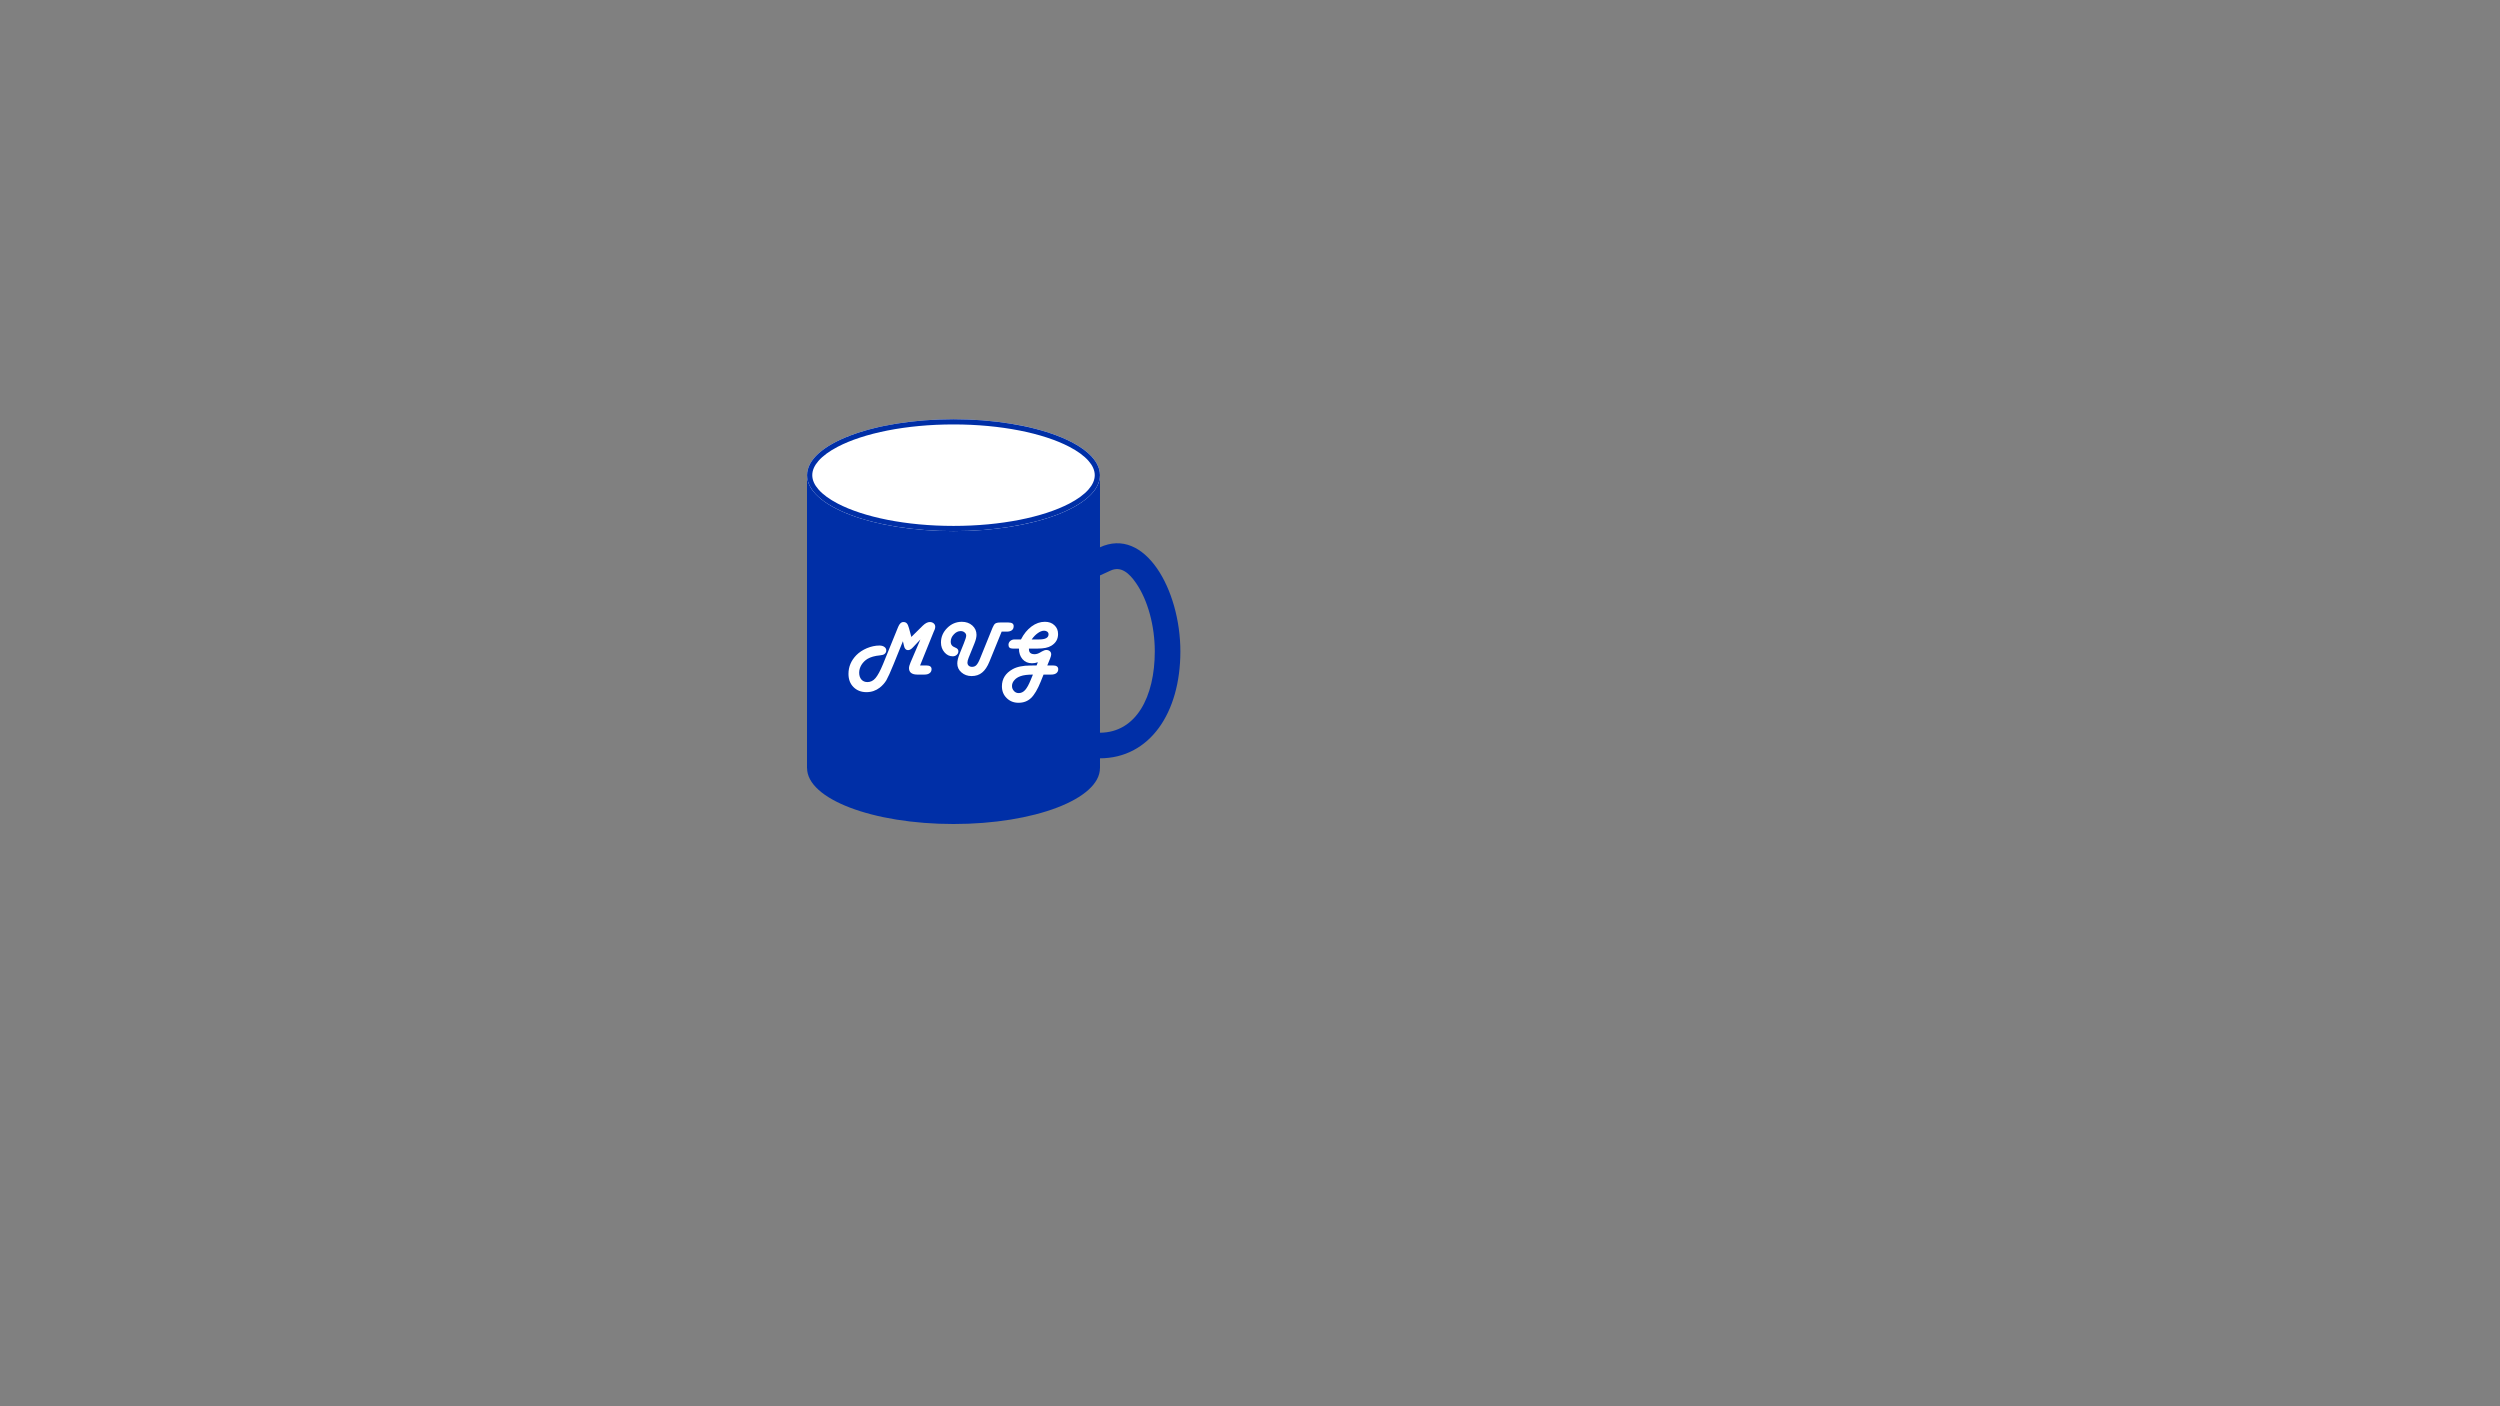 <?xml version="1.0" encoding="UTF-8" standalone="no"?>
<!DOCTYPE svg PUBLIC "-//W3C//DTD SVG 1.1//EN" "http://www.w3.org/Graphics/SVG/1.1/DTD/svg11.dtd">
<svg width="100%" height="100%" viewBox="0 0 5334 3000" version="1.1" xmlns="http://www.w3.org/2000/svg" xmlns:xlink="http://www.w3.org/1999/xlink" xml:space="preserve" xmlns:serif="http://www.serif.com/" style="fill-rule:evenodd;clip-rule:evenodd;stroke-linejoin:round;stroke-miterlimit:2;">
    <rect x="0" y="0" width="5334" height="3000" fill="#808080" stroke="none"/>
    <g transform="matrix(2.083,0,0,2.083,0,0)">
        <g transform="matrix(1.296,0,0,1.041,436.259,-70.63)">
            <path d="M514.187,617.176C520.719,613.149 527.017,609.688 532.5,606.489C568.237,585.642 596.287,648.093 596.287,708.803C596.287,769.514 571.962,814 532.5,814C493.038,814 461,764.711 461,704C461,655.923 489.314,632.48 514.187,617.176L514.535,618.059L514.594,618.196L514.634,618.295L514.736,618.52L514.943,618.994L515.077,619.272L515.158,619.451L515.247,619.626L515.381,619.902L515.618,620.35L515.728,620.567L515.78,620.657L515.848,620.784L516.342,621.639L515.78,620.657L515.618,620.35L515.247,619.626L515.077,619.272L514.736,618.52L514.594,618.196L514.187,617.176ZM541.077,629.3C549.356,624.47 555.864,631.884 561.183,641.427C570.629,658.374 576.064,683.826 576.064,708.803C576.064,753.324 561.438,788.812 532.5,788.812C502.897,788.812 481.223,749.543 481.223,704C481.223,677.703 493.568,662.071 507.064,651.011C518.646,641.519 531.282,635.014 541.077,629.3ZM532.5,631.677C531.908,631.677 531.32,631.645 530.739,631.582L531.616,631.653L532.5,631.677ZM525.16,629.954L524.138,629.425L524.915,629.841L525.16,629.954L525.352,630.054L525.622,630.168L525.952,630.322L526.3,630.456L526.603,630.585L526.815,630.656L527.013,630.733L527.516,630.89L527.888,631.014L528.004,631.043C528.399,631.158 528.798,631.255 529.201,631.338L528.004,631.043L527.516,630.89L526.815,630.656L526.3,630.456L525.622,630.168L525.16,629.954ZM518.584,624.765L518.945,625.175L518.584,624.765L518.458,624.611L518.584,624.765Z" style="fill:rgb(0,47,167);"/>
        </g>
        <g transform="matrix(0.793,0,0,0.675,166.411,402.385)">
            <ellipse cx="1021.77" cy="569.379" rx="189.161" ry="84.899" style="fill:rgb(0,47,167);"/>
        </g>
        <g transform="matrix(1,0,0,0.999,0,0.534)">
            <rect x="826.647" y="486.67" width="300" height="300.33" style="fill:rgb(0,47,167);"/>
            <path d="M1126.65,486.67L826.647,486.67L826.647,787L1126.65,787L1126.65,486.67ZM1121.31,492.009L1121.31,781.661C1121.31,781.661 831.981,781.661 831.981,781.661C831.981,781.661 831.981,492.009 831.981,492.009L1121.31,492.009Z" style="fill:rgb(0,47,167);"/>
        </g>
        <g transform="matrix(0.793,0,0,0.675,166.411,102.385)">
            <ellipse cx="1021.77" cy="569.379" rx="189.161" ry="84.899" style="fill:white;"/>
            <path d="M1021.77,484.48C1126.17,484.48 1210.93,522.522 1210.93,569.379C1210.93,616.236 1126.17,654.278 1021.77,654.278C917.365,654.278 832.605,616.236 832.605,569.379C832.605,522.522 917.365,484.48 1021.77,484.48ZM1021.77,492.382C1083.12,492.382 1137.58,505.616 1171.3,526.26C1181.92,532.761 1190.41,539.948 1196.21,547.751C1201.28,554.578 1204.2,561.791 1204.2,569.379C1204.2,576.967 1201.28,584.179 1196.21,591.007C1190.41,598.81 1181.92,605.997 1171.3,612.497C1137.58,633.141 1083.12,646.376 1021.77,646.376C960.413,646.376 905.956,633.141 872.23,612.497C861.609,605.997 853.116,598.81 847.324,591.007C842.255,584.179 839.331,576.967 839.331,569.379C839.331,561.791 842.255,554.578 847.324,547.751C853.116,539.948 861.609,532.761 872.23,526.26C905.956,505.616 960.413,492.382 1021.77,492.382Z" style="fill:rgb(0,47,167);"/>
        </g>
        <g transform="matrix(1.186,0,0,1.186,52.456,-129.449)">
            <g transform="matrix(67.443,0,0,67.443,689.031,691.751)">
                <path d="M0.91,-0.117L0.989,-0.117C1.034,-0.117 1.057,-0.101 1.057,-0.07C1.057,-0.048 1.049,-0.031 1.033,-0.019C1.017,-0.006 0.995,-0 0.966,-0L0.874,-0C0.84,-0 0.814,-0.007 0.795,-0.021C0.777,-0.035 0.768,-0.056 0.768,-0.082C0.768,-0.099 0.774,-0.124 0.788,-0.156L0.914,-0.45L0.819,-0.349C0.797,-0.325 0.776,-0.313 0.755,-0.313C0.729,-0.313 0.712,-0.331 0.704,-0.367L0.69,-0.427L0.571,-0.133C0.53,-0.032 0.499,0.036 0.478,0.073C0.456,0.109 0.428,0.14 0.394,0.167C0.345,0.205 0.288,0.225 0.224,0.225C0.155,0.225 0.1,0.203 0.057,0.16C0.014,0.117 -0.007,0.061 -0.007,-0.009C-0.007,-0.1 0.027,-0.18 0.094,-0.249C0.13,-0.285 0.175,-0.315 0.229,-0.338C0.283,-0.36 0.336,-0.372 0.389,-0.372C0.415,-0.372 0.437,-0.366 0.453,-0.354C0.469,-0.343 0.477,-0.328 0.477,-0.309C0.477,-0.289 0.468,-0.273 0.451,-0.261C0.441,-0.254 0.423,-0.249 0.395,-0.246C0.33,-0.24 0.278,-0.225 0.238,-0.202C0.205,-0.182 0.179,-0.156 0.159,-0.124C0.14,-0.092 0.13,-0.059 0.13,-0.024C0.13,0.013 0.14,0.042 0.159,0.064C0.178,0.085 0.203,0.096 0.236,0.096C0.276,0.096 0.31,0.079 0.339,0.045C0.368,0.011 0.4,-0.048 0.435,-0.133L0.629,-0.61C0.646,-0.652 0.669,-0.673 0.697,-0.673C0.715,-0.673 0.73,-0.667 0.74,-0.656C0.751,-0.644 0.76,-0.624 0.768,-0.594L0.798,-0.482L0.944,-0.626C0.977,-0.658 1.007,-0.673 1.035,-0.673C1.054,-0.673 1.071,-0.667 1.084,-0.656C1.098,-0.644 1.104,-0.629 1.104,-0.612C1.104,-0.602 1.102,-0.59 1.097,-0.577L1.085,-0.55L0.91,-0.117Z" style="fill:white;fill-rule:nonzero;"/>
            </g>
            <g transform="matrix(67.443,0,0,67.443,760.821,691.751)">
                <path d="M0.89,-0.55L0.734,-0.167C0.708,-0.102 0.676,-0.055 0.64,-0.026C0.604,0.004 0.559,0.019 0.505,0.019C0.454,0.019 0.41,0.003 0.375,-0.028C0.339,-0.059 0.322,-0.097 0.322,-0.143C0.322,-0.176 0.332,-0.219 0.354,-0.271L0.406,-0.4C0.426,-0.449 0.436,-0.482 0.436,-0.499C0.436,-0.515 0.429,-0.529 0.415,-0.54C0.401,-0.552 0.385,-0.557 0.365,-0.557C0.333,-0.557 0.304,-0.543 0.278,-0.515C0.251,-0.487 0.238,-0.456 0.238,-0.422C0.238,-0.402 0.243,-0.386 0.252,-0.375C0.261,-0.363 0.277,-0.353 0.3,-0.344C0.324,-0.335 0.336,-0.319 0.336,-0.298C0.336,-0.28 0.329,-0.265 0.315,-0.253C0.301,-0.24 0.284,-0.234 0.263,-0.234C0.221,-0.234 0.186,-0.252 0.157,-0.286C0.128,-0.32 0.113,-0.362 0.113,-0.411C0.113,-0.482 0.14,-0.544 0.193,-0.597C0.246,-0.65 0.309,-0.676 0.38,-0.676C0.434,-0.676 0.479,-0.66 0.514,-0.629C0.55,-0.597 0.568,-0.557 0.568,-0.509C0.568,-0.478 0.559,-0.442 0.542,-0.4L0.468,-0.217C0.457,-0.19 0.452,-0.169 0.452,-0.154C0.452,-0.138 0.457,-0.124 0.468,-0.114C0.479,-0.104 0.493,-0.099 0.511,-0.099C0.533,-0.099 0.552,-0.106 0.567,-0.122C0.581,-0.137 0.597,-0.164 0.613,-0.204L0.773,-0.599C0.785,-0.628 0.797,-0.646 0.809,-0.654C0.821,-0.662 0.842,-0.667 0.872,-0.667L0.977,-0.667C1.022,-0.667 1.044,-0.651 1.044,-0.621C1.044,-0.598 1.037,-0.58 1.021,-0.568C1.005,-0.556 0.983,-0.55 0.955,-0.55L0.89,-0.55Z" style="fill:white;fill-rule:nonzero;"/>
            </g>
            <g transform="matrix(67.443,0,0,67.443,818.385,691.751)">
                <path d="M0.621,-0.117L0.693,-0.117C0.738,-0.117 0.761,-0.101 0.761,-0.069C0.761,-0.047 0.753,-0.031 0.737,-0.018C0.721,-0.006 0.699,-0 0.67,-0L0.573,-0L0.537,0.09C0.497,0.189 0.456,0.259 0.413,0.3C0.37,0.341 0.317,0.361 0.252,0.361C0.192,0.361 0.141,0.341 0.101,0.301C0.06,0.261 0.04,0.211 0.04,0.15C0.04,0.055 0.086,-0.018 0.177,-0.069C0.232,-0.1 0.309,-0.116 0.406,-0.116L0.484,-0.117L0.5,-0.158C0.476,-0.149 0.451,-0.145 0.425,-0.145C0.375,-0.145 0.335,-0.162 0.304,-0.197C0.274,-0.231 0.258,-0.277 0.258,-0.333L0.178,-0.333C0.142,-0.333 0.124,-0.349 0.124,-0.38C0.124,-0.4 0.131,-0.416 0.146,-0.43C0.161,-0.443 0.179,-0.45 0.201,-0.45L0.284,-0.45C0.32,-0.521 0.365,-0.576 0.419,-0.616C0.473,-0.656 0.53,-0.676 0.59,-0.676C0.64,-0.676 0.681,-0.662 0.712,-0.632C0.744,-0.603 0.759,-0.565 0.759,-0.519C0.759,-0.454 0.73,-0.404 0.672,-0.369C0.633,-0.345 0.575,-0.333 0.497,-0.333L0.386,-0.333L0.386,-0.324C0.386,-0.282 0.41,-0.261 0.459,-0.261C0.481,-0.261 0.503,-0.268 0.526,-0.281L0.552,-0.296C0.574,-0.309 0.593,-0.315 0.609,-0.315C0.627,-0.315 0.642,-0.31 0.654,-0.299C0.666,-0.289 0.671,-0.275 0.671,-0.258C0.671,-0.247 0.667,-0.231 0.658,-0.208L0.621,-0.117ZM0.437,-0C0.368,-0 0.315,0.007 0.279,0.02C0.245,0.032 0.218,0.049 0.199,0.072C0.179,0.094 0.169,0.119 0.169,0.146C0.169,0.172 0.178,0.193 0.195,0.211C0.211,0.229 0.232,0.237 0.256,0.237C0.286,0.237 0.313,0.224 0.337,0.198C0.361,0.171 0.384,0.129 0.408,0.07L0.437,-0ZM0.421,-0.45L0.516,-0.45C0.597,-0.45 0.637,-0.472 0.637,-0.516C0.637,-0.529 0.632,-0.54 0.621,-0.549C0.611,-0.557 0.597,-0.562 0.581,-0.562C0.556,-0.562 0.529,-0.552 0.501,-0.532C0.472,-0.512 0.446,-0.485 0.421,-0.45Z" style="fill:white;fill-rule:nonzero;"/>
            </g>
        </g>
    </g>
</svg>
